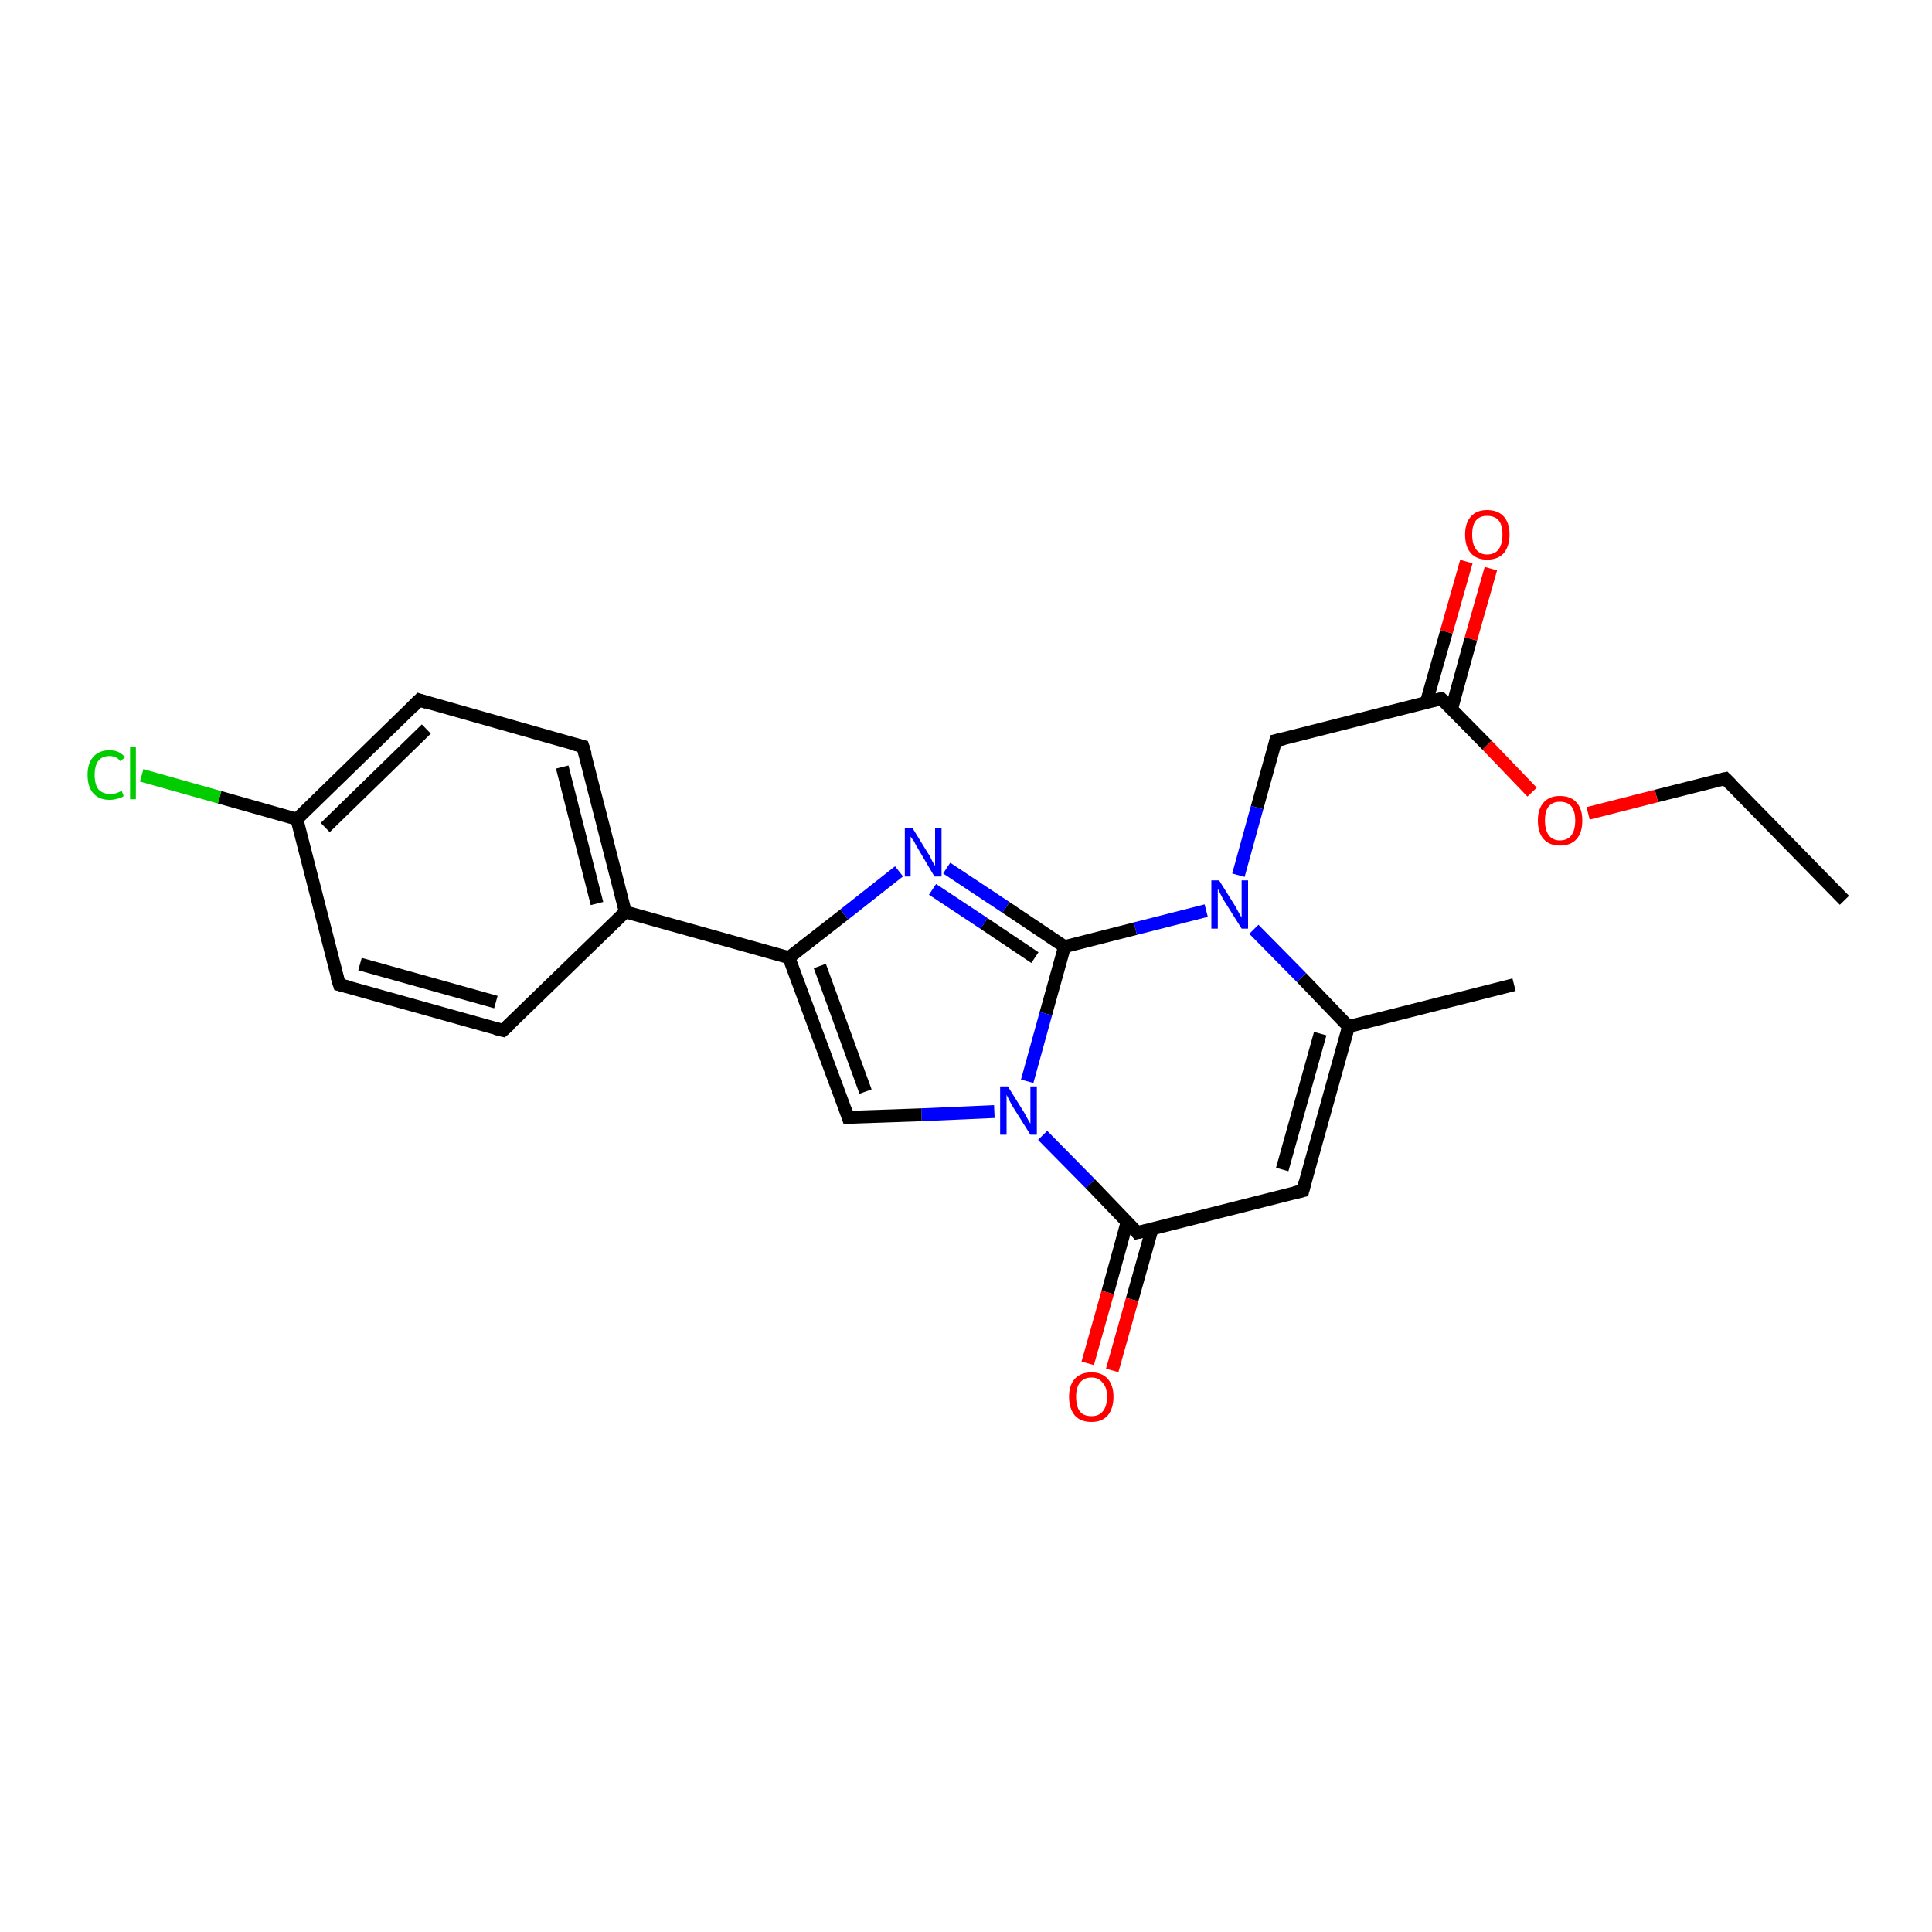 <?xml version='1.0' encoding='iso-8859-1'?>
<svg version='1.1' baseProfile='full'
              xmlns='http://www.w3.org/2000/svg'
                      xmlns:rdkit='http://www.rdkit.org/xml'
                      xmlns:xlink='http://www.w3.org/1999/xlink'
                  xml:space='preserve'
width='300px' height='300px' viewBox='0 0 300 300'>
<!-- END OF HEADER -->
<rect style='opacity:1.0;fill:#FFFFFF;stroke:none' width='300.0' height='300.0' x='0.0' y='0.0'> </rect>
<path class='bond-0 atom-0 atom-1' d='M 286.4,139.8 L 267.9,120.9' style='fill:none;fill-rule:evenodd;stroke:#000000;stroke-width:2.0px;stroke-linecap:butt;stroke-linejoin:miter;stroke-opacity:1' />
<path class='bond-1 atom-1 atom-2' d='M 267.9,120.9 L 257.2,123.6' style='fill:none;fill-rule:evenodd;stroke:#000000;stroke-width:2.0px;stroke-linecap:butt;stroke-linejoin:miter;stroke-opacity:1' />
<path class='bond-1 atom-1 atom-2' d='M 257.2,123.6 L 246.6,126.3' style='fill:none;fill-rule:evenodd;stroke:#FF0000;stroke-width:2.0px;stroke-linecap:butt;stroke-linejoin:miter;stroke-opacity:1' />
<path class='bond-2 atom-2 atom-3' d='M 237.9,123.0 L 230.9,115.7' style='fill:none;fill-rule:evenodd;stroke:#FF0000;stroke-width:2.0px;stroke-linecap:butt;stroke-linejoin:miter;stroke-opacity:1' />
<path class='bond-2 atom-2 atom-3' d='M 230.9,115.7 L 223.8,108.5' style='fill:none;fill-rule:evenodd;stroke:#000000;stroke-width:2.0px;stroke-linecap:butt;stroke-linejoin:miter;stroke-opacity:1' />
<path class='bond-3 atom-3 atom-4' d='M 225.4,110.1 L 228.4,99.2' style='fill:none;fill-rule:evenodd;stroke:#000000;stroke-width:2.0px;stroke-linecap:butt;stroke-linejoin:miter;stroke-opacity:1' />
<path class='bond-3 atom-3 atom-4' d='M 228.4,99.2 L 231.5,88.3' style='fill:none;fill-rule:evenodd;stroke:#FF0000;stroke-width:2.0px;stroke-linecap:butt;stroke-linejoin:miter;stroke-opacity:1' />
<path class='bond-3 atom-3 atom-4' d='M 221.5,109.0 L 224.6,98.1' style='fill:none;fill-rule:evenodd;stroke:#000000;stroke-width:2.0px;stroke-linecap:butt;stroke-linejoin:miter;stroke-opacity:1' />
<path class='bond-3 atom-3 atom-4' d='M 224.6,98.1 L 227.7,87.2' style='fill:none;fill-rule:evenodd;stroke:#FF0000;stroke-width:2.0px;stroke-linecap:butt;stroke-linejoin:miter;stroke-opacity:1' />
<path class='bond-4 atom-3 atom-5' d='M 223.8,108.5 L 198.1,115.0' style='fill:none;fill-rule:evenodd;stroke:#000000;stroke-width:2.0px;stroke-linecap:butt;stroke-linejoin:miter;stroke-opacity:1' />
<path class='bond-5 atom-5 atom-6' d='M 198.1,115.0 L 195.2,125.4' style='fill:none;fill-rule:evenodd;stroke:#000000;stroke-width:2.0px;stroke-linecap:butt;stroke-linejoin:miter;stroke-opacity:1' />
<path class='bond-5 atom-5 atom-6' d='M 195.2,125.4 L 192.3,135.9' style='fill:none;fill-rule:evenodd;stroke:#0000FF;stroke-width:2.0px;stroke-linecap:butt;stroke-linejoin:miter;stroke-opacity:1' />
<path class='bond-6 atom-6 atom-7' d='M 194.7,144.3 L 202.1,151.8' style='fill:none;fill-rule:evenodd;stroke:#0000FF;stroke-width:2.0px;stroke-linecap:butt;stroke-linejoin:miter;stroke-opacity:1' />
<path class='bond-6 atom-6 atom-7' d='M 202.1,151.8 L 209.4,159.4' style='fill:none;fill-rule:evenodd;stroke:#000000;stroke-width:2.0px;stroke-linecap:butt;stroke-linejoin:miter;stroke-opacity:1' />
<path class='bond-7 atom-7 atom-8' d='M 209.4,159.4 L 202.3,184.9' style='fill:none;fill-rule:evenodd;stroke:#000000;stroke-width:2.0px;stroke-linecap:butt;stroke-linejoin:miter;stroke-opacity:1' />
<path class='bond-7 atom-7 atom-8' d='M 205.0,160.5 L 199.1,181.6' style='fill:none;fill-rule:evenodd;stroke:#000000;stroke-width:2.0px;stroke-linecap:butt;stroke-linejoin:miter;stroke-opacity:1' />
<path class='bond-8 atom-8 atom-9' d='M 202.3,184.9 L 176.6,191.4' style='fill:none;fill-rule:evenodd;stroke:#000000;stroke-width:2.0px;stroke-linecap:butt;stroke-linejoin:miter;stroke-opacity:1' />
<path class='bond-9 atom-9 atom-10' d='M 175.0,189.8 L 172.0,200.7' style='fill:none;fill-rule:evenodd;stroke:#000000;stroke-width:2.0px;stroke-linecap:butt;stroke-linejoin:miter;stroke-opacity:1' />
<path class='bond-9 atom-9 atom-10' d='M 172.0,200.7 L 168.9,211.7' style='fill:none;fill-rule:evenodd;stroke:#FF0000;stroke-width:2.0px;stroke-linecap:butt;stroke-linejoin:miter;stroke-opacity:1' />
<path class='bond-9 atom-9 atom-10' d='M 178.9,190.8 L 175.8,201.8' style='fill:none;fill-rule:evenodd;stroke:#000000;stroke-width:2.0px;stroke-linecap:butt;stroke-linejoin:miter;stroke-opacity:1' />
<path class='bond-9 atom-9 atom-10' d='M 175.8,201.8 L 172.7,212.8' style='fill:none;fill-rule:evenodd;stroke:#FF0000;stroke-width:2.0px;stroke-linecap:butt;stroke-linejoin:miter;stroke-opacity:1' />
<path class='bond-10 atom-9 atom-11' d='M 176.6,191.4 L 169.3,183.8' style='fill:none;fill-rule:evenodd;stroke:#000000;stroke-width:2.0px;stroke-linecap:butt;stroke-linejoin:miter;stroke-opacity:1' />
<path class='bond-10 atom-9 atom-11' d='M 169.3,183.8 L 161.9,176.3' style='fill:none;fill-rule:evenodd;stroke:#0000FF;stroke-width:2.0px;stroke-linecap:butt;stroke-linejoin:miter;stroke-opacity:1' />
<path class='bond-11 atom-11 atom-12' d='M 154.4,172.6 L 143.1,173.1' style='fill:none;fill-rule:evenodd;stroke:#0000FF;stroke-width:2.0px;stroke-linecap:butt;stroke-linejoin:miter;stroke-opacity:1' />
<path class='bond-11 atom-11 atom-12' d='M 143.1,173.1 L 131.7,173.5' style='fill:none;fill-rule:evenodd;stroke:#000000;stroke-width:2.0px;stroke-linecap:butt;stroke-linejoin:miter;stroke-opacity:1' />
<path class='bond-12 atom-12 atom-13' d='M 131.7,173.5 L 122.5,148.7' style='fill:none;fill-rule:evenodd;stroke:#000000;stroke-width:2.0px;stroke-linecap:butt;stroke-linejoin:miter;stroke-opacity:1' />
<path class='bond-12 atom-12 atom-13' d='M 134.4,169.5 L 127.3,150.0' style='fill:none;fill-rule:evenodd;stroke:#000000;stroke-width:2.0px;stroke-linecap:butt;stroke-linejoin:miter;stroke-opacity:1' />
<path class='bond-13 atom-13 atom-14' d='M 122.5,148.7 L 131.1,142.0' style='fill:none;fill-rule:evenodd;stroke:#000000;stroke-width:2.0px;stroke-linecap:butt;stroke-linejoin:miter;stroke-opacity:1' />
<path class='bond-13 atom-13 atom-14' d='M 131.1,142.0 L 139.6,135.3' style='fill:none;fill-rule:evenodd;stroke:#0000FF;stroke-width:2.0px;stroke-linecap:butt;stroke-linejoin:miter;stroke-opacity:1' />
<path class='bond-14 atom-14 atom-15' d='M 147.0,134.8 L 156.2,140.9' style='fill:none;fill-rule:evenodd;stroke:#0000FF;stroke-width:2.0px;stroke-linecap:butt;stroke-linejoin:miter;stroke-opacity:1' />
<path class='bond-14 atom-14 atom-15' d='M 156.2,140.9 L 165.3,147.0' style='fill:none;fill-rule:evenodd;stroke:#000000;stroke-width:2.0px;stroke-linecap:butt;stroke-linejoin:miter;stroke-opacity:1' />
<path class='bond-14 atom-14 atom-15' d='M 144.8,138.1 L 152.8,143.4' style='fill:none;fill-rule:evenodd;stroke:#0000FF;stroke-width:2.0px;stroke-linecap:butt;stroke-linejoin:miter;stroke-opacity:1' />
<path class='bond-14 atom-14 atom-15' d='M 152.8,143.4 L 160.7,148.7' style='fill:none;fill-rule:evenodd;stroke:#000000;stroke-width:2.0px;stroke-linecap:butt;stroke-linejoin:miter;stroke-opacity:1' />
<path class='bond-15 atom-13 atom-16' d='M 122.5,148.7 L 97.1,141.6' style='fill:none;fill-rule:evenodd;stroke:#000000;stroke-width:2.0px;stroke-linecap:butt;stroke-linejoin:miter;stroke-opacity:1' />
<path class='bond-16 atom-16 atom-17' d='M 97.1,141.6 L 90.5,115.9' style='fill:none;fill-rule:evenodd;stroke:#000000;stroke-width:2.0px;stroke-linecap:butt;stroke-linejoin:miter;stroke-opacity:1' />
<path class='bond-16 atom-16 atom-17' d='M 92.7,140.3 L 87.3,119.1' style='fill:none;fill-rule:evenodd;stroke:#000000;stroke-width:2.0px;stroke-linecap:butt;stroke-linejoin:miter;stroke-opacity:1' />
<path class='bond-17 atom-17 atom-18' d='M 90.5,115.9 L 65.1,108.7' style='fill:none;fill-rule:evenodd;stroke:#000000;stroke-width:2.0px;stroke-linecap:butt;stroke-linejoin:miter;stroke-opacity:1' />
<path class='bond-18 atom-18 atom-19' d='M 65.1,108.7 L 46.1,127.2' style='fill:none;fill-rule:evenodd;stroke:#000000;stroke-width:2.0px;stroke-linecap:butt;stroke-linejoin:miter;stroke-opacity:1' />
<path class='bond-18 atom-18 atom-19' d='M 66.2,113.2 L 50.5,128.5' style='fill:none;fill-rule:evenodd;stroke:#000000;stroke-width:2.0px;stroke-linecap:butt;stroke-linejoin:miter;stroke-opacity:1' />
<path class='bond-19 atom-19 atom-20' d='M 46.1,127.2 L 34.1,123.8' style='fill:none;fill-rule:evenodd;stroke:#000000;stroke-width:2.0px;stroke-linecap:butt;stroke-linejoin:miter;stroke-opacity:1' />
<path class='bond-19 atom-19 atom-20' d='M 34.1,123.8 L 22.0,120.4' style='fill:none;fill-rule:evenodd;stroke:#00CC00;stroke-width:2.0px;stroke-linecap:butt;stroke-linejoin:miter;stroke-opacity:1' />
<path class='bond-20 atom-19 atom-21' d='M 46.1,127.2 L 52.7,152.9' style='fill:none;fill-rule:evenodd;stroke:#000000;stroke-width:2.0px;stroke-linecap:butt;stroke-linejoin:miter;stroke-opacity:1' />
<path class='bond-21 atom-21 atom-22' d='M 52.7,152.9 L 78.1,160.0' style='fill:none;fill-rule:evenodd;stroke:#000000;stroke-width:2.0px;stroke-linecap:butt;stroke-linejoin:miter;stroke-opacity:1' />
<path class='bond-21 atom-21 atom-22' d='M 55.9,149.7 L 77.0,155.6' style='fill:none;fill-rule:evenodd;stroke:#000000;stroke-width:2.0px;stroke-linecap:butt;stroke-linejoin:miter;stroke-opacity:1' />
<path class='bond-22 atom-7 atom-23' d='M 209.4,159.4 L 235.1,152.9' style='fill:none;fill-rule:evenodd;stroke:#000000;stroke-width:2.0px;stroke-linecap:butt;stroke-linejoin:miter;stroke-opacity:1' />
<path class='bond-23 atom-15 atom-6' d='M 165.3,147.0 L 176.3,144.2' style='fill:none;fill-rule:evenodd;stroke:#000000;stroke-width:2.0px;stroke-linecap:butt;stroke-linejoin:miter;stroke-opacity:1' />
<path class='bond-23 atom-15 atom-6' d='M 176.3,144.2 L 187.3,141.4' style='fill:none;fill-rule:evenodd;stroke:#0000FF;stroke-width:2.0px;stroke-linecap:butt;stroke-linejoin:miter;stroke-opacity:1' />
<path class='bond-24 atom-15 atom-11' d='M 165.3,147.0 L 162.4,157.4' style='fill:none;fill-rule:evenodd;stroke:#000000;stroke-width:2.0px;stroke-linecap:butt;stroke-linejoin:miter;stroke-opacity:1' />
<path class='bond-24 atom-15 atom-11' d='M 162.4,157.4 L 159.5,167.9' style='fill:none;fill-rule:evenodd;stroke:#0000FF;stroke-width:2.0px;stroke-linecap:butt;stroke-linejoin:miter;stroke-opacity:1' />
<path class='bond-25 atom-22 atom-16' d='M 78.1,160.0 L 97.1,141.6' style='fill:none;fill-rule:evenodd;stroke:#000000;stroke-width:2.0px;stroke-linecap:butt;stroke-linejoin:miter;stroke-opacity:1' />
<path d='M 268.8,121.8 L 267.9,120.9 L 267.4,121.0' style='fill:none;stroke:#000000;stroke-width:2.0px;stroke-linecap:butt;stroke-linejoin:miter;stroke-opacity:1;' />
<path d='M 224.1,108.8 L 223.8,108.5 L 222.5,108.8' style='fill:none;stroke:#000000;stroke-width:2.0px;stroke-linecap:butt;stroke-linejoin:miter;stroke-opacity:1;' />
<path d='M 199.4,114.7 L 198.1,115.0 L 198.0,115.5' style='fill:none;stroke:#000000;stroke-width:2.0px;stroke-linecap:butt;stroke-linejoin:miter;stroke-opacity:1;' />
<path d='M 202.6,183.6 L 202.3,184.9 L 201.0,185.2' style='fill:none;stroke:#000000;stroke-width:2.0px;stroke-linecap:butt;stroke-linejoin:miter;stroke-opacity:1;' />
<path d='M 177.9,191.1 L 176.6,191.4 L 176.3,191.0' style='fill:none;stroke:#000000;stroke-width:2.0px;stroke-linecap:butt;stroke-linejoin:miter;stroke-opacity:1;' />
<path d='M 132.3,173.5 L 131.7,173.5 L 131.3,172.3' style='fill:none;stroke:#000000;stroke-width:2.0px;stroke-linecap:butt;stroke-linejoin:miter;stroke-opacity:1;' />
<path d='M 90.9,117.2 L 90.5,115.9 L 89.3,115.6' style='fill:none;stroke:#000000;stroke-width:2.0px;stroke-linecap:butt;stroke-linejoin:miter;stroke-opacity:1;' />
<path d='M 66.3,109.1 L 65.1,108.7 L 64.1,109.7' style='fill:none;stroke:#000000;stroke-width:2.0px;stroke-linecap:butt;stroke-linejoin:miter;stroke-opacity:1;' />
<path d='M 52.3,151.6 L 52.7,152.9 L 53.9,153.2' style='fill:none;stroke:#000000;stroke-width:2.0px;stroke-linecap:butt;stroke-linejoin:miter;stroke-opacity:1;' />
<path d='M 76.9,159.7 L 78.1,160.0 L 79.1,159.1' style='fill:none;stroke:#000000;stroke-width:2.0px;stroke-linecap:butt;stroke-linejoin:miter;stroke-opacity:1;' />
<path class='atom-2' d='M 238.8 127.4
Q 238.8 125.6, 239.7 124.6
Q 240.6 123.6, 242.2 123.6
Q 243.9 123.6, 244.8 124.6
Q 245.7 125.6, 245.7 127.4
Q 245.7 129.3, 244.8 130.3
Q 243.9 131.3, 242.2 131.3
Q 240.6 131.3, 239.7 130.3
Q 238.8 129.3, 238.8 127.4
M 242.2 130.5
Q 243.4 130.5, 244.0 129.7
Q 244.6 128.9, 244.6 127.4
Q 244.6 126.0, 244.0 125.2
Q 243.4 124.5, 242.2 124.5
Q 241.1 124.5, 240.5 125.2
Q 239.9 125.9, 239.9 127.4
Q 239.9 128.9, 240.5 129.7
Q 241.1 130.5, 242.2 130.5
' fill='#FF0000'/>
<path class='atom-4' d='M 227.5 83.0
Q 227.5 81.2, 228.4 80.2
Q 229.3 79.2, 230.9 79.2
Q 232.6 79.2, 233.5 80.2
Q 234.4 81.2, 234.4 83.0
Q 234.4 84.8, 233.5 85.9
Q 232.6 86.9, 230.9 86.9
Q 229.3 86.9, 228.4 85.9
Q 227.5 84.9, 227.5 83.0
M 230.9 86.1
Q 232.1 86.1, 232.7 85.3
Q 233.3 84.5, 233.3 83.0
Q 233.3 81.5, 232.7 80.8
Q 232.1 80.1, 230.9 80.1
Q 229.8 80.1, 229.2 80.8
Q 228.6 81.5, 228.6 83.0
Q 228.6 84.5, 229.2 85.3
Q 229.8 86.1, 230.9 86.1
' fill='#FF0000'/>
<path class='atom-6' d='M 189.3 136.7
L 191.8 140.7
Q 192.0 141.1, 192.4 141.8
Q 192.8 142.5, 192.8 142.5
L 192.8 136.7
L 193.8 136.7
L 193.8 144.2
L 192.8 144.2
L 190.1 139.9
Q 189.8 139.4, 189.5 138.8
Q 189.2 138.2, 189.1 138.0
L 189.1 144.2
L 188.1 144.2
L 188.1 136.7
L 189.3 136.7
' fill='#0000FF'/>
<path class='atom-10' d='M 166.0 216.9
Q 166.0 215.1, 166.9 214.1
Q 167.8 213.1, 169.5 213.1
Q 171.1 213.1, 172.0 214.1
Q 172.9 215.1, 172.9 216.9
Q 172.9 218.7, 172.0 219.8
Q 171.1 220.8, 169.5 220.8
Q 167.8 220.8, 166.9 219.8
Q 166.0 218.7, 166.0 216.9
M 169.5 219.9
Q 170.6 219.9, 171.2 219.2
Q 171.9 218.4, 171.9 216.9
Q 171.9 215.4, 171.2 214.7
Q 170.6 213.9, 169.5 213.9
Q 168.3 213.9, 167.7 214.7
Q 167.1 215.4, 167.1 216.9
Q 167.1 218.4, 167.7 219.2
Q 168.3 219.9, 169.5 219.9
' fill='#FF0000'/>
<path class='atom-11' d='M 156.5 168.7
L 159.0 172.7
Q 159.2 173.1, 159.6 173.8
Q 160.0 174.5, 160.0 174.5
L 160.0 168.7
L 161.0 168.7
L 161.0 176.2
L 160.0 176.2
L 157.3 171.9
Q 157.0 171.4, 156.7 170.8
Q 156.4 170.2, 156.3 170.0
L 156.3 176.2
L 155.3 176.2
L 155.3 168.7
L 156.5 168.7
' fill='#0000FF'/>
<path class='atom-14' d='M 141.7 128.6
L 144.1 132.5
Q 144.4 132.9, 144.7 133.6
Q 145.1 134.4, 145.2 134.4
L 145.2 128.6
L 146.2 128.6
L 146.2 136.1
L 145.1 136.1
L 142.5 131.7
Q 142.2 131.2, 141.9 130.6
Q 141.5 130.1, 141.4 129.9
L 141.4 136.1
L 140.5 136.1
L 140.5 128.6
L 141.7 128.6
' fill='#0000FF'/>
<path class='atom-20' d='M 13.6 120.3
Q 13.6 118.5, 14.5 117.5
Q 15.4 116.5, 17.0 116.5
Q 18.6 116.5, 19.4 117.6
L 18.7 118.2
Q 18.1 117.4, 17.0 117.4
Q 15.9 117.4, 15.3 118.1
Q 14.7 118.9, 14.7 120.3
Q 14.7 121.8, 15.3 122.6
Q 16.0 123.3, 17.2 123.3
Q 18.0 123.3, 18.9 122.8
L 19.2 123.6
Q 18.9 123.9, 18.3 124.0
Q 17.7 124.2, 17.0 124.2
Q 15.4 124.2, 14.5 123.2
Q 13.6 122.2, 13.6 120.3
' fill='#00CC00'/>
<path class='atom-20' d='M 20.2 116.0
L 21.1 116.0
L 21.1 124.1
L 20.2 124.1
L 20.2 116.0
' fill='#00CC00'/>
</svg>
